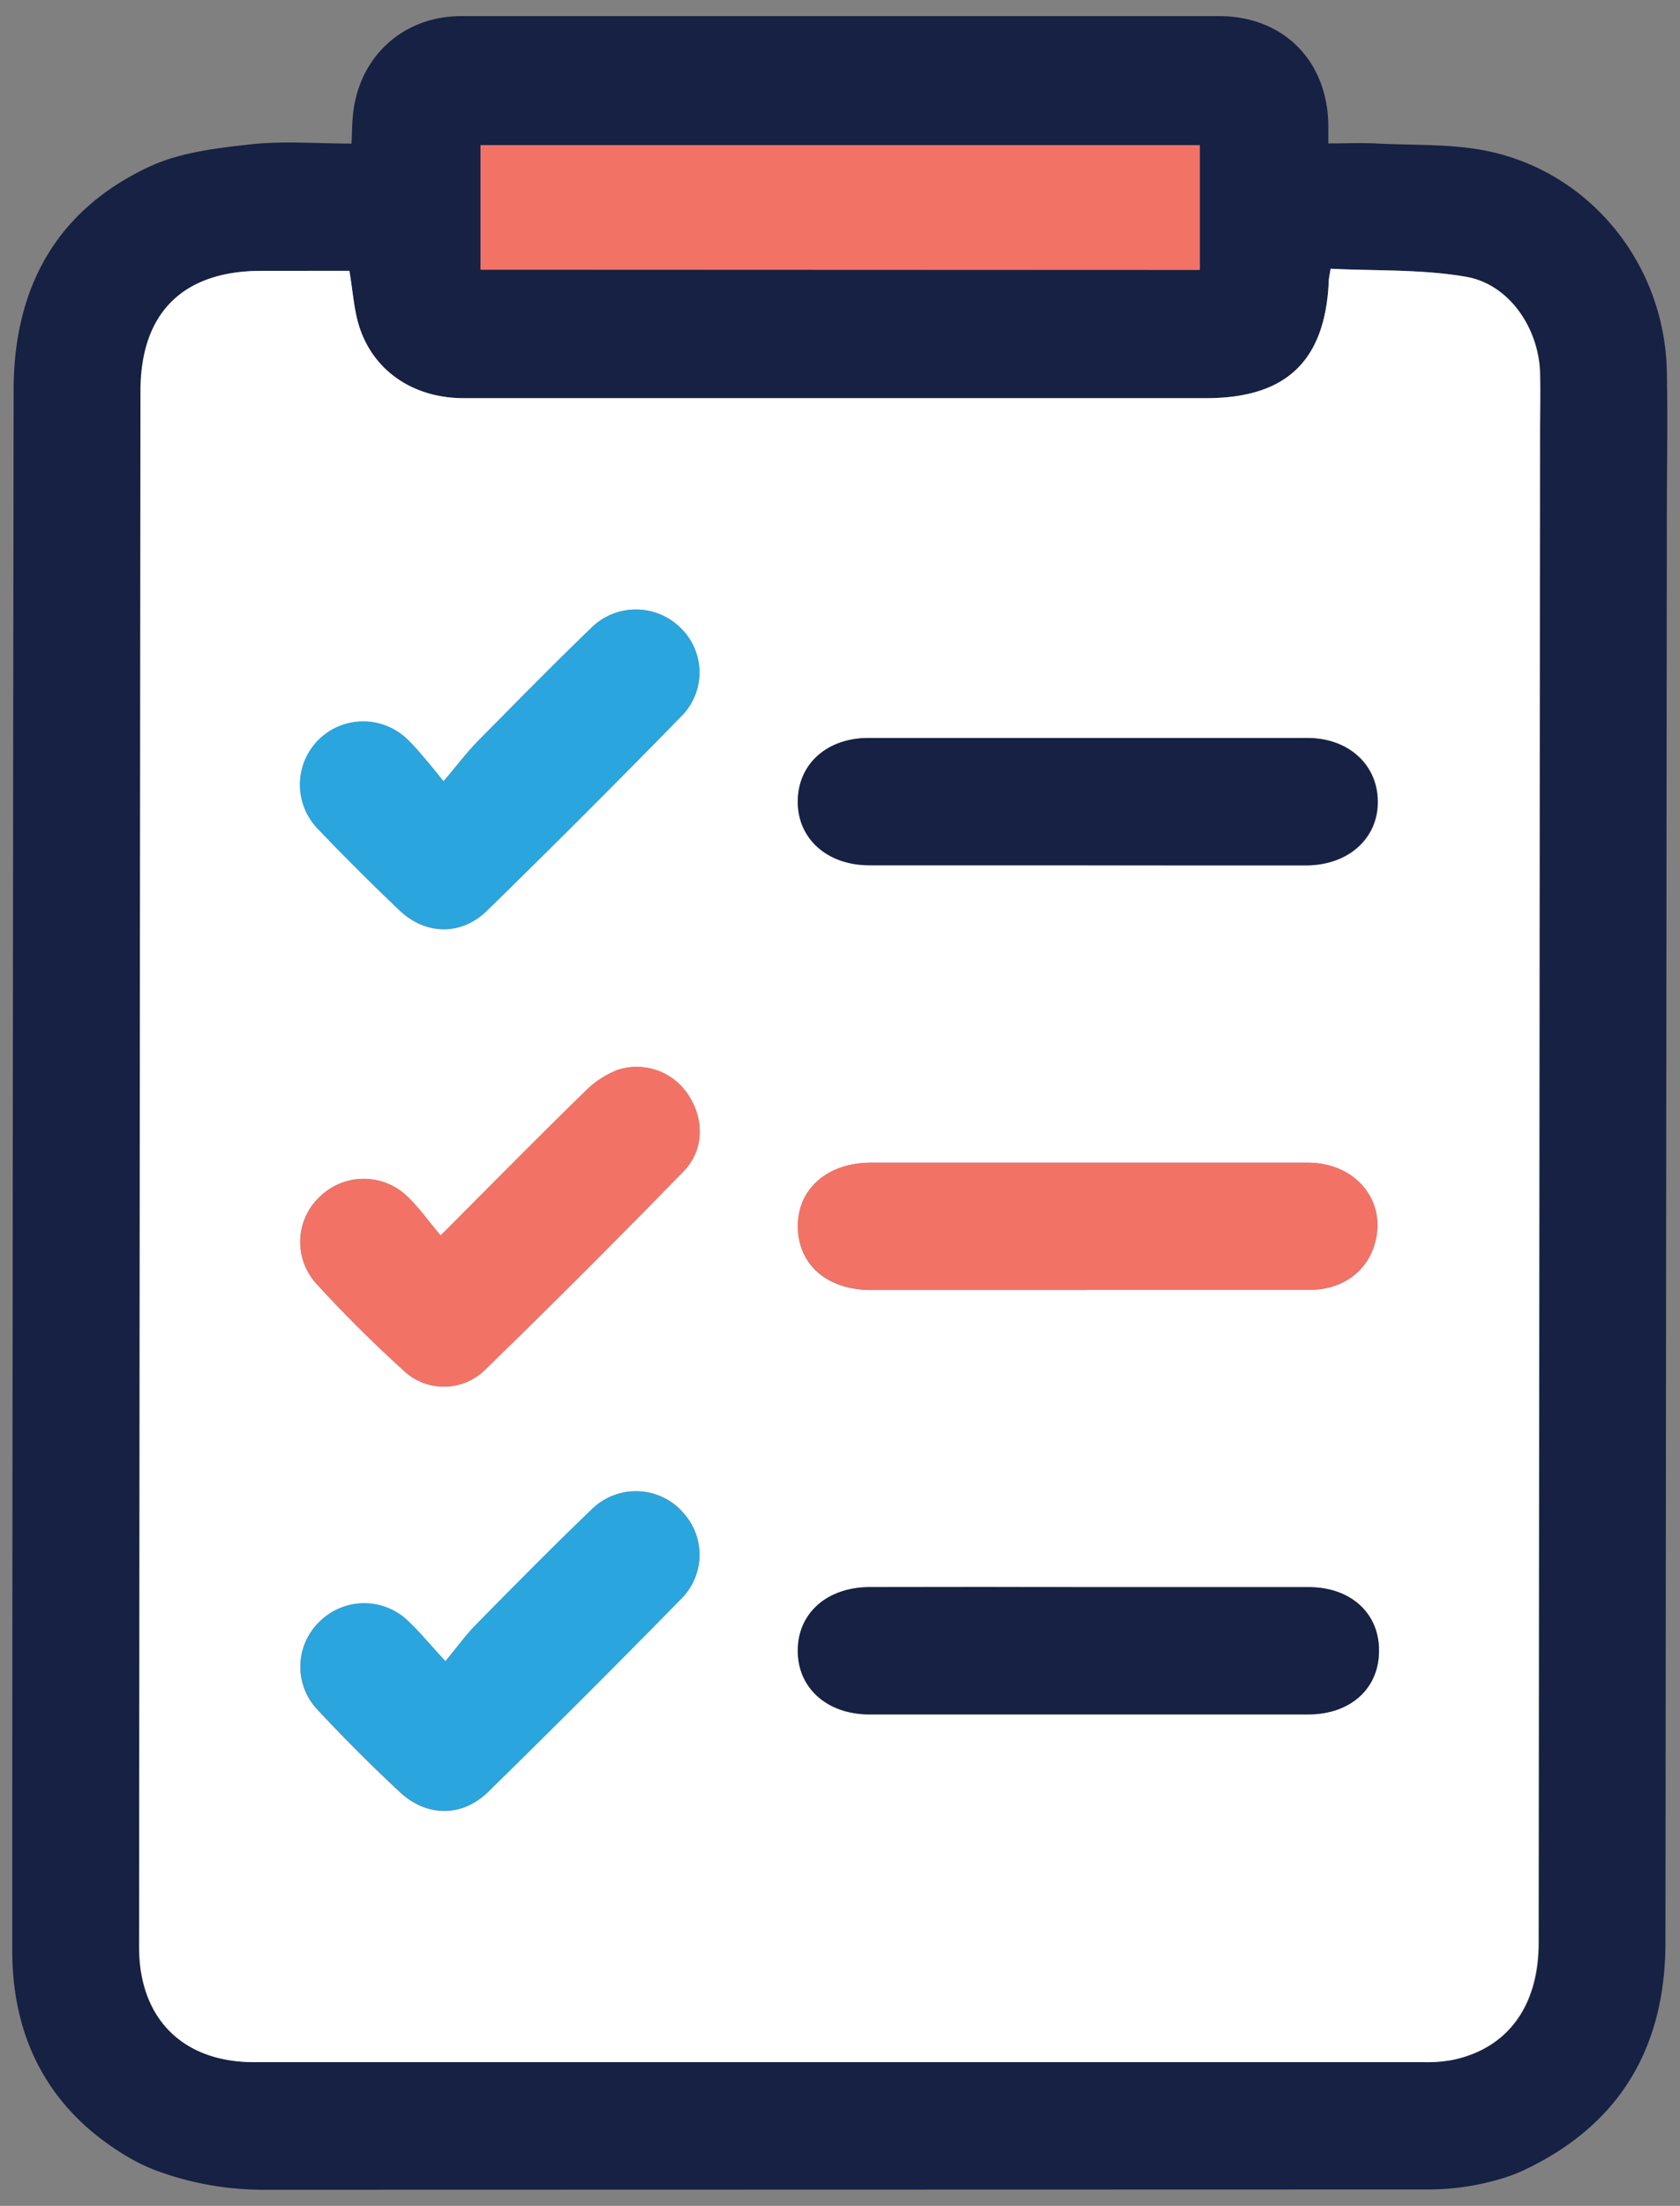 <svg id="Layer_1" data-name="Layer 1" xmlns="http://www.w3.org/2000/svg" viewBox="0 0 291.96 383.26"><rect x="0" y="0" width="291.96" height="383.26" fill="#808080" stroke="none"/><g id="Layer_2" data-name="Layer 2"><g id="Layer_1-2" data-name="Layer 1-2"><path d="M46.15,380.46a53.7,53.7,0,0,1-18.42-3.12,31.16,31.16,0,0,1-4.6-2.06c-14-7.88-21-20.3-21-36.39q0-55.31.07-110.63.06-80.2.17-160.43c0-17.87,7.46-31.46,23.87-39,5.28-2.38,11.54-3.12,17.43-3.76,5.69-.61,11.49-.12,17.42-.12.09-1.92.09-3.49.26-5.05,1-10,8.66-17.1,18.83-17.1H211.84c11.08,0,18.72,7.6,19,18.65v3.47c2.87,0,5.53-.12,8.16,0,6.73.37,13.64,0,20.13,1.46,17.73,4,30.19,19.9,30.54,38.17.17,8.72,0,17.45,0,26.18l-.24,246.71c0,18.36-8,31.85-24.74,39.68a28.55,28.55,0,0,1-3.37,1.29,43.89,43.89,0,0,1-13.42,2ZM60.72,47.06H45.49c-13.62,0-21,7.3-21,20.9q-.13,135.17-.24,270.33c0,12.43,7.57,20,19.94,20H247.4a24.4,24.4,0,0,0,5.12-.39c9.53-2,14.92-9.34,14.93-20.33q.14-131.06.24-262.22c0-3.56.09-7.12,0-10.69-.33-7.7-5.41-15.27-12.9-16.57-7.73-1.34-15.77-1-23.55-1.4-.2,1.27-.3,1.62-.31,2-.57,14-7.36,20.49-21.33,20.49H80.52c-8.67,0-15.62-4.71-18.09-12.46C61.51,53.84,61.34,50.72,60.72,47.06Zm22.78-.21h125V25.22H83.5Z" fill="#162143"/><path d="M60.72,47.06c.62,3.66.79,6.78,1.71,9.66,2.47,7.75,9.42,12.44,18.09,12.46H209.6c14,0,20.76-6.52,21.33-20.49,0-.36.11-.71.31-2,7.8.4,15.82.06,23.55,1.4,7.46,1.3,12.57,8.87,12.81,16.57.13,3.57,0,7.13,0,10.69l-.24,262.22c0,11-5.4,18.34-14.93,20.33a24.4,24.4,0,0,1-5.12.39H44.11c-12.37,0-19.95-7.6-19.94-20q.1-135.18.24-270.33c0-13.6,7.37-20.9,21-20.9Zm128.79,228.7H151.2c-7.43,0-12.53,4.5-12.56,11s5.07,11.12,12.46,11.12h76.24c7.42,0,12.38-4.55,12.31-11.2,0-6.49-5-10.91-12.22-10.91ZM189,150.36H227c7.36,0,12.53-4.66,12.47-11.13s-5.14-11-12.25-11H150.9c-7.14,0-12.19,4.57-12.26,10.95s5.05,11.15,12.41,11.16l37.95,0Zm-.12,73.76h38.69c5.58,0,9.79-3,11.28-7.77,2.33-7.51-3.1-14.32-11.57-14.33H151.4c-7.67,0-12.81,4.58-12.74,11.2s5.18,10.91,12.67,10.92l37.55,0Zm-112.3-9.46c-2.2-2.57-4-5.16-6.21-7.16a10.91,10.91,0,0,0-14.78.41,10.76,10.76,0,0,0-.73,15C59.65,228.17,64.71,233.2,70,238a10.19,10.19,0,0,0,14.4-.1h0q17.43-16.95,34.4-34.39c3.59-3.67,3.59-9.12.8-13.3a10.68,10.68,0,0,0-12.3-4.3,16.45,16.45,0,0,0-5.72,3.81C93.42,197.68,85.41,205.79,76.58,214.66Zm.84,74c-2.69-2.88-4.48-5.09-6.56-7a11,11,0,0,0-15.32.1,10.84,10.84,0,0,0-.38,15.3c4.6,4.93,9.39,9.73,14.33,14.33,4.64,4.32,10.77,4.38,15.28,0q17-16.65,33.64-33.65a10.79,10.79,0,0,0,0-15.25l0-.05A10.93,10.93,0,0,0,103,262.1a1.59,1.59,0,0,0-.13.13c-6.81,6.56-13.45,13.29-20.08,20-1.8,1.83-3.35,3.94-5.34,6.35ZM77.1,135.78c-2.54-3-4.18-5.32-6.22-7.24a11,11,0,0,0-15.54,15.57h0q6.9,7.21,14.07,14.07c4.58,4.33,10.77,4.45,15.26,0q17.13-16.74,33.87-33.88a10.75,10.75,0,0,0-.28-15.19.94.94,0,0,0-.1-.1,11,11,0,0,0-15.32,0c-6.63,6.39-13.11,13-19.56,19.51-2,2-3.66,4.22-6.18,7.2Z" fill="#ffffff"/><path d="M83.5,46.85V25.22h125V46.9Z" fill="#f27366"/><path d="M189.51,275.76h37.92c7.24,0,12.16,4.44,12.22,10.91.07,6.65-4.92,11.2-12.31,11.2H151.1c-7.39,0-12.49-4.6-12.46-11.12s5.13-11,12.56-11Q170.36,275.7,189.51,275.76Z" fill="#162143"/><path d="M189,150.33H151.05c-7.36,0-12.48-4.65-12.41-11.16s5.12-10.94,12.26-10.95h76.27c7.11,0,12.18,4.6,12.25,11s-5.11,11.12-12.47,11.13Q208,150.36,189,150.33Z" fill="#162143"/><path d="M188.88,224.09H151.31c-7.49,0-12.57-4.41-12.67-10.92S143.71,202,151.38,202h75.88c8.47,0,13.9,6.82,11.57,14.33-1.49,4.78-5.7,7.75-11.28,7.77C214.68,224.12,201.78,224.09,188.88,224.09Z" fill="#f27366"/><path d="M76.58,214.66c8.87-8.87,16.84-17,25-24.95a16.45,16.45,0,0,1,5.72-3.81,10.68,10.68,0,0,1,12.3,4.3c2.79,4.18,2.79,9.63-.8,13.3q-17,17.42-34.4,34.39A10.18,10.18,0,0,1,70,238h0c-5.26-4.79-10.32-9.85-15.11-15.08a10.76,10.76,0,0,1,.73-15,10.91,10.91,0,0,1,14.78-.41C72.63,209.49,74.38,212.08,76.58,214.66Z" fill="#f27366"/><path d="M77.42,288.62c2-2.41,3.49-4.52,5.29-6.34,6.63-6.75,13.27-13.48,20.08-20a10.92,10.92,0,0,1,15.44.07l.13.13a10.79,10.79,0,0,1,.09,15.25l0,0q-16.65,17-33.63,33.6c-4.51,4.41-10.64,4.35-15.28,0-4.93-4.6-9.73-9.38-14.33-14.33a10.84,10.84,0,0,1,.38-15.3,11,11,0,0,1,15.32-.1C72.94,283.52,74.73,285.73,77.42,288.62Z" fill="#2ba5dd"/><path d="M77.1,135.77c2.52-3,4.23-5.25,6.2-7.25C89.75,122,96.23,115.4,102.86,109a11,11,0,0,1,15.32,0,10.75,10.75,0,0,1,.47,15.19l-.09.1q-16.75,17.14-33.87,33.88c-4.49,4.4-10.68,4.28-15.26-.05q-7.19-6.78-14.09-14a11,11,0,1,1,15.54-15.58h0A94.79,94.79,0,0,1,77.1,135.77Z" fill="#2ba5dd"/></g></g></svg>